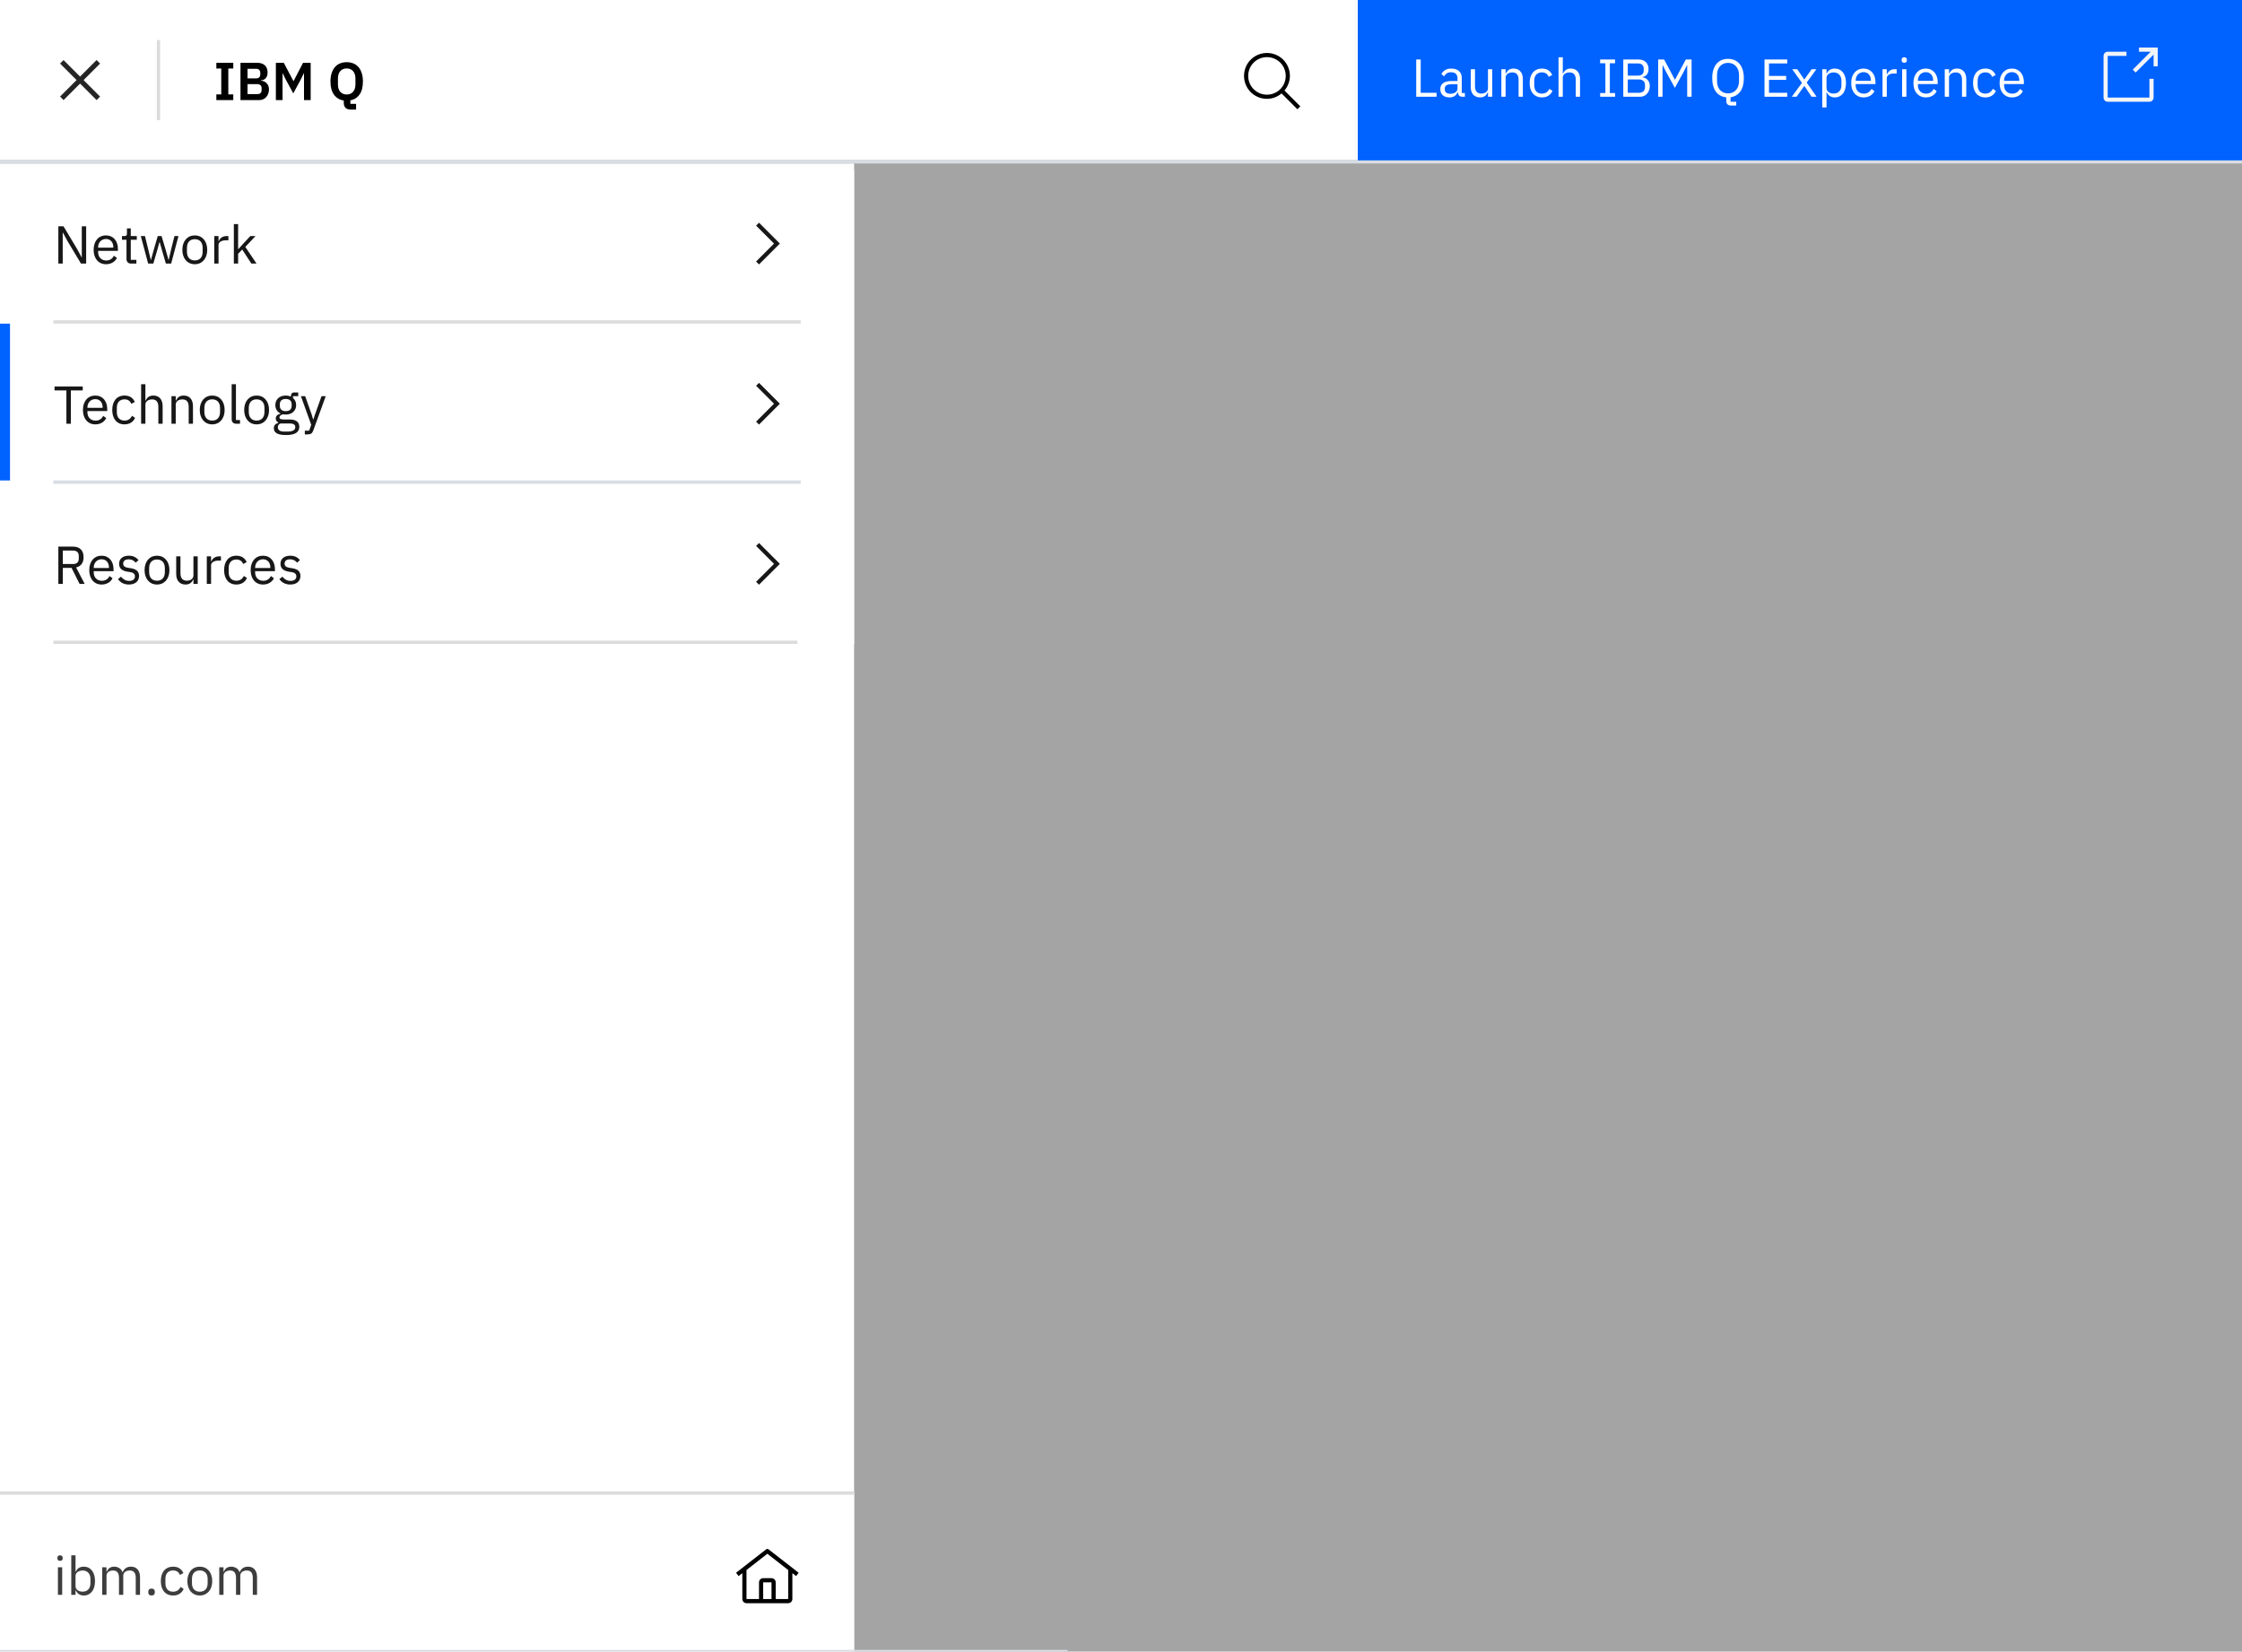 <svg width="672" height="495" viewBox="0 0 672 495" fill="none" xmlns="http://www.w3.org/2000/svg">
<g clip-path="url(#clip0)">
<rect width="672" height="495" fill="#A4A4A4"/>
<rect y="447" width="256" height="48" fill="white"/>
<g filter="url(#filter0_d)">
<rect y="49" width="256" height="446" fill="white"/>
</g>
<rect y="97" width="256" height="48" fill="white"/>
<rect y="49" width="256" height="48" fill="white"/>
<rect x="16" y="96" width="224" height="1" fill="#DCDCDC"/>
<path d="M24.272 79H25.824V67.832H24.512V77.128H24.464L23.12 74.648L19.04 67.832H17.488V79H18.8V69.704H18.848L20.192 72.184L24.272 79ZM31.776 79.192C33.328 79.192 34.513 78.424 35.041 77.304L34.129 76.648C33.697 77.56 32.897 78.072 31.857 78.072C30.32 78.072 29.409 77 29.409 75.576V75.192H35.344V74.584C35.344 72.248 33.984 70.552 31.776 70.552C29.537 70.552 28.064 72.248 28.064 74.872C28.064 77.496 29.537 79.192 31.776 79.192ZM31.776 71.624C33.089 71.624 33.968 72.6 33.968 74.056V74.232H29.409V74.12C29.409 72.68 30.384 71.624 31.776 71.624ZM40.878 79V77.88H39.198V71.864H41.006V70.744H39.198V68.456H38.046V69.992C38.046 70.552 37.87 70.744 37.326 70.744H36.558V71.864H37.918V77.64C37.918 78.44 38.398 79 39.278 79H40.878ZM44.407 79H45.959L47.111 75.032L47.815 72.52H47.847L48.567 75.032L49.719 79H51.303L53.495 70.744H52.295L51.399 74.312L50.551 77.928H50.519L49.495 74.312L48.423 70.744H47.287L46.247 74.312L45.239 77.928H45.207L44.327 74.312L43.447 70.744H42.199L44.407 79ZM58.386 79.192C60.594 79.192 62.114 77.496 62.114 74.872C62.114 72.248 60.594 70.552 58.386 70.552C56.178 70.552 54.658 72.248 54.658 74.872C54.658 77.496 56.178 79.192 58.386 79.192ZM58.386 78.056C57.01 78.056 56.034 77.208 56.034 75.464V74.28C56.034 72.536 57.01 71.688 58.386 71.688C59.762 71.688 60.738 72.536 60.738 74.28V75.464C60.738 77.208 59.762 78.056 58.386 78.056ZM65.499 79V73.4C65.499 72.616 66.331 72.024 67.707 72.024H68.459V70.744H67.963C66.619 70.744 65.867 71.48 65.579 72.264H65.499V70.744H64.219V79H65.499ZM70.094 79H71.374V76.056L72.606 74.792L75.342 79H76.894L73.534 74.008L76.59 70.744H75.038L72.702 73.256L71.438 74.664H71.374V67.16H70.094V79Z" fill="#171717"/>
<path d="M24.8 117.016V115.832H16.352V117.016H19.904V127H21.248V117.016H24.8ZM28.573 127.192C30.125 127.192 31.309 126.424 31.837 125.304L30.925 124.648C30.493 125.56 29.693 126.072 28.653 126.072C27.117 126.072 26.205 125 26.205 123.576V123.192H32.141V122.584C32.141 120.248 30.781 118.552 28.573 118.552C26.333 118.552 24.861 120.248 24.861 122.872C24.861 125.496 26.333 127.192 28.573 127.192ZM28.573 119.624C29.885 119.624 30.765 120.6 30.765 122.056V122.232H26.205V122.12C26.205 120.68 27.181 119.624 28.573 119.624ZM37.323 127.192C38.891 127.192 39.963 126.424 40.491 125.24L39.563 124.616C39.115 125.56 38.363 126.056 37.323 126.056C35.803 126.056 35.019 125.016 35.019 123.576V122.168C35.019 120.728 35.803 119.688 37.323 119.688C38.331 119.688 39.035 120.184 39.339 121.032L40.411 120.488C39.931 119.352 38.955 118.552 37.323 118.552C35.003 118.552 33.643 120.232 33.643 122.872C33.643 125.512 35.003 127.192 37.323 127.192ZM42.297 127H43.578V121.272C43.578 120.216 44.569 119.704 45.593 119.704C46.825 119.704 47.465 120.456 47.465 121.928V127H48.745V121.704C48.745 119.704 47.673 118.552 45.977 118.552C44.745 118.552 44.041 119.16 43.642 120.088H43.578V115.16H42.297V127ZM52.671 127V121.272C52.671 120.216 53.663 119.704 54.687 119.704C55.919 119.704 56.559 120.456 56.559 121.928V127H57.839V121.704C57.839 119.704 56.767 118.552 55.071 118.552C53.839 118.552 53.135 119.16 52.735 120.088H52.671V118.744H51.391V127H52.671ZM63.605 127.192C65.813 127.192 67.333 125.496 67.333 122.872C67.333 120.248 65.813 118.552 63.605 118.552C61.397 118.552 59.877 120.248 59.877 122.872C59.877 125.496 61.397 127.192 63.605 127.192ZM63.605 126.056C62.229 126.056 61.253 125.208 61.253 123.464V122.28C61.253 120.536 62.229 119.688 63.605 119.688C64.981 119.688 65.957 120.536 65.957 122.28V123.464C65.957 125.208 64.981 126.056 63.605 126.056ZM71.934 127V125.88H70.718V115.16H69.438V125.672C69.438 126.44 69.918 127 70.798 127H71.934ZM76.918 127.192C79.126 127.192 80.645 125.496 80.645 122.872C80.645 120.248 79.126 118.552 76.918 118.552C74.71 118.552 73.189 120.248 73.189 122.872C73.189 125.496 74.71 127.192 76.918 127.192ZM76.918 126.056C75.541 126.056 74.566 125.208 74.566 123.464V122.28C74.566 120.536 75.541 119.688 76.918 119.688C78.293 119.688 79.269 120.536 79.269 122.28V123.464C79.269 125.208 78.293 126.056 76.918 126.056ZM89.711 127.912C89.711 126.552 88.831 125.72 86.783 125.72H85.023C84.271 125.72 83.759 125.592 83.759 125.096C83.759 124.584 84.303 124.312 84.847 124.168C85.087 124.216 85.375 124.248 85.647 124.248C87.535 124.248 88.767 123.08 88.767 121.4C88.767 120.52 88.415 119.784 87.823 119.272V118.744H89.391V117.624H88.159C87.471 117.624 87.199 118.088 87.199 118.728V118.872C86.751 118.664 86.223 118.552 85.631 118.552C83.759 118.552 82.527 119.72 82.527 121.4C82.527 122.552 83.103 123.464 84.079 123.928V123.992C83.247 124.2 82.655 124.6 82.655 125.432C82.655 125.992 82.927 126.36 83.391 126.584V126.76C82.575 126.984 82.079 127.464 82.079 128.36C82.079 129.656 83.135 130.392 85.711 130.392C88.367 130.392 89.711 129.608 89.711 127.912ZM88.511 128.008C88.511 128.904 87.679 129.352 86.255 129.352H85.071C83.775 129.352 83.279 128.76 83.279 128.04C83.279 127.528 83.519 127.16 84.047 126.92H86.799C88.079 126.92 88.511 127.352 88.511 128.008ZM85.647 123.224C84.559 123.224 83.871 122.712 83.871 121.624V121.176C83.871 120.088 84.559 119.576 85.647 119.576C86.735 119.576 87.423 120.088 87.423 121.176V121.624C87.423 122.712 86.735 123.224 85.647 123.224ZM94.37 124.36L93.922 125.704H93.842L93.458 124.36L91.474 118.744H90.194L93.282 127.32L92.658 129.08H91.362V130.2H92.018C93.234 130.2 93.57 129.912 93.938 128.92L97.634 118.744H96.37L94.37 124.36Z" fill="#171717"/>
<path d="M233.75 73L227.5 79.25L226.625 78.375L232 73L226.625 67.625L227.5 66.75L233.75 73Z" fill="#171717"/>
<rect y="145" width="256" height="48" fill="white"/>
<rect x="16" y="144" width="224" height="1" fill="#D8DCE3"/>
<rect x="16" y="192" width="223" height="1" fill="#DCDCDC"/>
<path d="M18.832 170.2H21.44L23.856 175H25.376L22.816 170.072C24.272 169.736 25.056 168.632 25.056 167C25.056 164.968 23.888 163.832 21.936 163.832H17.488V175H18.832V170.2ZM18.832 169.048V165.016H21.936C22.992 165.016 23.616 165.592 23.616 166.616V167.448C23.616 168.472 22.992 169.048 21.936 169.048H18.832ZM30.464 175.192C32.016 175.192 33.2 174.424 33.728 173.304L32.816 172.648C32.384 173.56 31.584 174.072 30.544 174.072C29.008 174.072 28.096 173 28.096 171.576V171.192H34.032V170.584C34.032 168.248 32.672 166.552 30.464 166.552C28.224 166.552 26.752 168.248 26.752 170.872C26.752 173.496 28.224 175.192 30.464 175.192ZM30.464 167.624C31.776 167.624 32.656 168.6 32.656 170.056V170.232H28.096V170.12C28.096 168.68 29.072 167.624 30.464 167.624ZM38.621 175.192C40.509 175.192 41.677 174.216 41.677 172.616C41.677 171.368 40.973 170.568 39.149 170.296L38.509 170.2C37.485 170.04 36.925 169.72 36.925 168.92C36.925 168.136 37.485 167.64 38.541 167.64C39.597 167.64 40.301 168.136 40.669 168.648L41.517 167.88C40.845 167.048 39.965 166.552 38.637 166.552C36.957 166.552 35.693 167.352 35.693 168.984C35.693 170.52 36.829 171.144 38.349 171.368L39.005 171.464C40.093 171.624 40.445 172.12 40.445 172.76C40.445 173.608 39.805 174.104 38.717 174.104C37.677 174.104 36.909 173.64 36.269 172.84L35.357 173.576C36.093 174.552 37.101 175.192 38.621 175.192ZM47.058 175.192C49.266 175.192 50.786 173.496 50.786 170.872C50.786 168.248 49.266 166.552 47.058 166.552C44.85 166.552 43.33 168.248 43.33 170.872C43.33 173.496 44.85 175.192 47.058 175.192ZM47.058 174.056C45.682 174.056 44.706 173.208 44.706 171.464V170.28C44.706 168.536 45.682 167.688 47.058 167.688C48.434 167.688 49.41 168.536 49.41 170.28V171.464C49.41 173.208 48.434 174.056 47.058 174.056ZM57.979 175H59.259V166.744H57.979V172.456C57.979 173.544 56.987 174.04 55.979 174.04C54.747 174.04 54.091 173.288 54.091 171.816V166.744H52.811V172.04C52.811 174.04 53.899 175.192 55.595 175.192C56.971 175.192 57.595 174.44 57.915 173.656H57.979V175ZM63.265 175V169.4C63.265 168.616 64.097 168.024 65.473 168.024H66.225V166.744H65.729C64.385 166.744 63.633 167.48 63.345 168.264H63.265V166.744H61.985V175H63.265ZM70.854 175.192C72.422 175.192 73.494 174.424 74.022 173.24L73.094 172.616C72.646 173.56 71.894 174.056 70.854 174.056C69.334 174.056 68.55 173.016 68.55 171.576V170.168C68.55 168.728 69.334 167.688 70.854 167.688C71.862 167.688 72.566 168.184 72.87 169.032L73.942 168.488C73.462 167.352 72.486 166.552 70.854 166.552C68.534 166.552 67.174 168.232 67.174 170.872C67.174 173.512 68.534 175.192 70.854 175.192ZM78.839 175.192C80.391 175.192 81.575 174.424 82.103 173.304L81.191 172.648C80.759 173.56 79.959 174.072 78.919 174.072C77.383 174.072 76.471 173 76.471 171.576V171.192H82.407V170.584C82.407 168.248 81.047 166.552 78.839 166.552C76.599 166.552 75.127 168.248 75.127 170.872C75.127 173.496 76.599 175.192 78.839 175.192ZM78.839 167.624C80.151 167.624 81.031 168.6 81.031 170.056V170.232H76.471V170.12C76.471 168.68 77.447 167.624 78.839 167.624ZM86.996 175.192C88.884 175.192 90.052 174.216 90.052 172.616C90.052 171.368 89.348 170.568 87.524 170.296L86.884 170.2C85.86 170.04 85.3 169.72 85.3 168.92C85.3 168.136 85.86 167.64 86.916 167.64C87.972 167.64 88.676 168.136 89.044 168.648L89.892 167.88C89.22 167.048 88.34 166.552 87.012 166.552C85.332 166.552 84.068 167.352 84.068 168.984C84.068 170.52 85.204 171.144 86.724 171.368L87.38 171.464C88.468 171.624 88.82 172.12 88.82 172.76C88.82 173.608 88.18 174.104 87.092 174.104C86.052 174.104 85.284 173.64 84.644 172.84L83.732 173.576C84.468 174.552 85.476 175.192 86.996 175.192Z" fill="#171717"/>
<path d="M233.75 169L227.5 175.25L226.625 174.375L232 169L226.625 163.625L227.5 162.75L233.75 169Z" fill="#171717"/>
<path d="M233.75 121L227.5 127.25L226.625 126.375L232 121L226.625 115.625L227.5 114.75L233.75 121Z" fill="#171717"/>
<path d="M18 467.808C17.723 467.808 17.52 467.744 17.392 467.616C17.275 467.477 17.216 467.301 17.216 467.088V466.88C17.216 466.667 17.275 466.496 17.392 466.368C17.52 466.229 17.723 466.16 18 466.16C18.277 466.16 18.475 466.229 18.592 466.368C18.72 466.496 18.784 466.667 18.784 466.88V467.088C18.784 467.301 18.72 467.477 18.592 467.616C18.475 467.744 18.277 467.808 18 467.808ZM17.36 469.744H18.64V478H17.36V469.744ZM21.36 466.16H22.64V471.088H22.704C22.917 470.565 23.227 470.181 23.632 469.936C24.048 469.68 24.544 469.552 25.12 469.552C25.632 469.552 26.096 469.653 26.512 469.856C26.928 470.059 27.28 470.347 27.568 470.72C27.867 471.093 28.091 471.547 28.24 472.08C28.4 472.613 28.48 473.211 28.48 473.872C28.48 474.533 28.4 475.131 28.24 475.664C28.091 476.197 27.867 476.651 27.568 477.024C27.28 477.397 26.928 477.685 26.512 477.888C26.096 478.091 25.632 478.192 25.12 478.192C24 478.192 23.195 477.68 22.704 476.656H22.64V478H21.36V466.16ZM24.768 477.04C25.493 477.04 26.064 476.816 26.48 476.368C26.896 475.909 27.104 475.312 27.104 474.576V473.168C27.104 472.432 26.896 471.84 26.48 471.392C26.064 470.933 25.493 470.704 24.768 470.704C24.48 470.704 24.203 470.747 23.936 470.832C23.68 470.907 23.456 471.013 23.264 471.152C23.072 471.291 22.917 471.461 22.8 471.664C22.693 471.856 22.64 472.064 22.64 472.288V475.36C22.64 475.627 22.693 475.867 22.8 476.08C22.917 476.283 23.072 476.459 23.264 476.608C23.456 476.747 23.68 476.853 23.936 476.928C24.203 477.003 24.48 477.04 24.768 477.04ZM30.641 478V469.744H31.921V471.088H31.985C32.081 470.875 32.188 470.677 32.305 470.496C32.433 470.304 32.583 470.139 32.753 470C32.935 469.861 33.143 469.755 33.377 469.68C33.612 469.595 33.889 469.552 34.209 469.552C34.753 469.552 35.255 469.685 35.713 469.952C36.172 470.208 36.513 470.635 36.737 471.232H36.769C36.919 470.784 37.196 470.395 37.601 470.064C38.017 469.723 38.577 469.552 39.281 469.552C40.124 469.552 40.78 469.829 41.249 470.384C41.729 470.928 41.969 471.701 41.969 472.704V478H40.689V472.928C40.689 472.192 40.545 471.637 40.257 471.264C39.969 470.891 39.511 470.704 38.881 470.704C38.625 470.704 38.38 470.736 38.145 470.8C37.921 470.864 37.719 470.96 37.537 471.088C37.356 471.216 37.212 471.381 37.105 471.584C36.999 471.776 36.945 472.005 36.945 472.272V478H35.665V472.928C35.665 472.192 35.521 471.637 35.233 471.264C34.945 470.891 34.497 470.704 33.889 470.704C33.633 470.704 33.388 470.736 33.153 470.8C32.919 470.864 32.711 470.96 32.529 471.088C32.348 471.216 32.199 471.381 32.081 471.584C31.975 471.776 31.921 472.005 31.921 472.272V478H30.641ZM45.426 478.192C45.085 478.192 44.834 478.107 44.674 477.936C44.525 477.765 44.45 477.541 44.45 477.264V477.056C44.45 476.779 44.525 476.555 44.674 476.384C44.834 476.213 45.085 476.128 45.426 476.128C45.767 476.128 46.013 476.213 46.162 476.384C46.322 476.555 46.402 476.779 46.402 477.056V477.264C46.402 477.541 46.322 477.765 46.162 477.936C46.013 478.107 45.767 478.192 45.426 478.192ZM51.885 478.192C51.309 478.192 50.792 478.091 50.333 477.888C49.874 477.685 49.485 477.397 49.165 477.024C48.856 476.651 48.616 476.197 48.445 475.664C48.285 475.131 48.205 474.533 48.205 473.872C48.205 473.211 48.285 472.613 48.445 472.08C48.616 471.547 48.856 471.093 49.165 470.72C49.485 470.347 49.874 470.059 50.333 469.856C50.792 469.653 51.309 469.552 51.885 469.552C52.706 469.552 53.362 469.733 53.853 470.096C54.355 470.448 54.728 470.912 54.973 471.488L53.901 472.032C53.752 471.605 53.507 471.275 53.165 471.04C52.824 470.805 52.397 470.688 51.885 470.688C51.501 470.688 51.165 470.752 50.877 470.88C50.589 470.997 50.349 471.168 50.157 471.392C49.965 471.605 49.821 471.867 49.725 472.176C49.629 472.475 49.581 472.805 49.581 473.168V474.576C49.581 475.301 49.773 475.899 50.157 476.368C50.552 476.827 51.128 477.056 51.885 477.056C52.92 477.056 53.666 476.576 54.125 475.616L55.053 476.24C54.786 476.837 54.386 477.312 53.853 477.664C53.331 478.016 52.675 478.192 51.885 478.192ZM59.886 478.192C59.332 478.192 58.825 478.091 58.366 477.888C57.908 477.685 57.513 477.397 57.182 477.024C56.862 476.64 56.612 476.187 56.43 475.664C56.249 475.131 56.158 474.533 56.158 473.872C56.158 473.221 56.249 472.629 56.43 472.096C56.612 471.563 56.862 471.109 57.182 470.736C57.513 470.352 57.908 470.059 58.366 469.856C58.825 469.653 59.332 469.552 59.886 469.552C60.441 469.552 60.942 469.653 61.39 469.856C61.849 470.059 62.244 470.352 62.574 470.736C62.905 471.109 63.161 471.563 63.342 472.096C63.524 472.629 63.614 473.221 63.614 473.872C63.614 474.533 63.524 475.131 63.342 475.664C63.161 476.187 62.905 476.64 62.574 477.024C62.244 477.397 61.849 477.685 61.39 477.888C60.942 478.091 60.441 478.192 59.886 478.192ZM59.886 477.056C60.58 477.056 61.145 476.843 61.582 476.416C62.02 475.989 62.238 475.339 62.238 474.464V473.28C62.238 472.405 62.02 471.755 61.582 471.328C61.145 470.901 60.58 470.688 59.886 470.688C59.193 470.688 58.628 470.901 58.19 471.328C57.753 471.755 57.534 472.405 57.534 473.28V474.464C57.534 475.339 57.753 475.989 58.19 476.416C58.628 476.843 59.193 477.056 59.886 477.056ZM65.719 478V469.744H66.999V471.088H67.063C67.159 470.875 67.266 470.677 67.383 470.496C67.511 470.304 67.661 470.139 67.831 470C68.013 469.861 68.221 469.755 68.455 469.68C68.69 469.595 68.967 469.552 69.287 469.552C69.831 469.552 70.333 469.685 70.791 469.952C71.25 470.208 71.591 470.635 71.815 471.232H71.847C71.997 470.784 72.274 470.395 72.679 470.064C73.095 469.723 73.655 469.552 74.359 469.552C75.202 469.552 75.858 469.829 76.327 470.384C76.807 470.928 77.047 471.701 77.047 472.704V478H75.767V472.928C75.767 472.192 75.623 471.637 75.335 471.264C75.047 470.891 74.589 470.704 73.959 470.704C73.703 470.704 73.458 470.736 73.223 470.8C72.999 470.864 72.797 470.96 72.615 471.088C72.434 471.216 72.29 471.381 72.183 471.584C72.077 471.776 72.023 472.005 72.023 472.272V478H70.743V472.928C70.743 472.192 70.599 471.637 70.311 471.264C70.023 470.891 69.575 470.704 68.967 470.704C68.711 470.704 68.466 470.736 68.231 470.8C67.997 470.864 67.789 470.96 67.607 471.088C67.426 471.216 67.277 471.381 67.159 471.584C67.053 471.776 66.999 472.005 66.999 472.272V478H65.719Z" fill="#3D3D3D"/>
<rect y="447" width="256" height="1" fill="#DCDCDC"/>
<rect y="494.5" width="320" height="0.5" fill="#D8DCE3"/>
<path d="M230.375 464.375C230.125 464.188 229.813 464.188 229.625 464.375L220.625 471.375L221.375 472.375L222.5 471.5V479.25C222.5 479.937 223.062 480.5 223.75 480.5H236.25C236.938 480.5 237.5 479.937 237.5 479.25V471.5L238.625 472.375L239.375 471.375L230.375 464.375ZM231.25 479.25H228.75V474.25H231.25V479.25ZM232.5 479.25V474.25C232.5 473.562 231.938 473 231.25 473H228.75C228.062 473 227.5 473.562 227.5 474.25V479.25H223.75V470.562L230 465.687L236.25 470.562V479.25H232.5Z" fill="black"/>
<rect width="672" height="48" fill="white"/>
<rect y="48" width="672" height="1" fill="#D8DCE3"/>
<path d="M64.848 30V28.304H66.32V20.528H64.848V18.832H69.92V20.528H68.432V28.304H69.92V30H64.848ZM72.078 18.832H77.246C77.704 18.832 78.115 18.901 78.478 19.04C78.851 19.179 79.166 19.371 79.422 19.616C79.678 19.861 79.87 20.165 79.998 20.528C80.136 20.88 80.206 21.269 80.206 21.696C80.206 22.123 80.147 22.485 80.03 22.784C79.923 23.072 79.774 23.312 79.582 23.504C79.4 23.696 79.187 23.84 78.942 23.936C78.707 24.032 78.462 24.085 78.206 24.096V24.192C78.451 24.192 78.712 24.24 78.99 24.336C79.278 24.432 79.539 24.587 79.774 24.8C80.019 25.003 80.222 25.269 80.382 25.6C80.542 25.92 80.622 26.32 80.622 26.8C80.622 27.248 80.547 27.669 80.398 28.064C80.259 28.448 80.062 28.784 79.806 29.072C79.55 29.36 79.246 29.589 78.894 29.76C78.542 29.92 78.158 30 77.742 30H72.078V18.832ZM74.19 28.208H77.134C77.539 28.208 77.854 28.107 78.078 27.904C78.302 27.691 78.414 27.387 78.414 26.992V26.448C78.414 26.053 78.302 25.749 78.078 25.536C77.854 25.323 77.539 25.216 77.134 25.216H74.19V28.208ZM74.19 23.488H76.798C77.182 23.488 77.48 23.387 77.694 23.184C77.907 22.971 78.014 22.677 78.014 22.304V21.808C78.014 21.435 77.907 21.147 77.694 20.944C77.48 20.731 77.182 20.624 76.798 20.624H74.19V23.488ZM91.119 21.984H91.055L90.191 23.76L87.903 27.984L85.615 23.76L84.751 21.984H84.687V30H82.687V18.832H85.071L87.935 24.288H87.999L90.831 18.832H93.119V30H91.119V21.984ZM106.731 32.848H105.179C104.443 32.848 103.899 32.667 103.547 32.304C103.205 31.952 103.035 31.451 103.035 30.8V30.128C101.819 29.947 100.848 29.371 100.123 28.4C99.408 27.429 99.051 26.101 99.051 24.416C99.051 23.477 99.168 22.651 99.403 21.936C99.637 21.211 99.963 20.603 100.379 20.112C100.805 19.621 101.317 19.253 101.915 19.008C102.512 18.763 103.179 18.64 103.915 18.64C104.651 18.64 105.317 18.763 105.915 19.008C106.512 19.253 107.024 19.621 107.451 20.112C107.877 20.603 108.203 21.211 108.427 21.936C108.661 22.651 108.779 23.477 108.779 24.416C108.779 26.069 108.443 27.371 107.771 28.32C107.099 29.269 106.181 29.856 105.019 30.08V31.12H106.731V32.848ZM103.915 28.32C104.715 28.32 105.349 28.053 105.819 27.52C106.299 26.987 106.539 26.24 106.539 25.28V23.552C106.539 22.592 106.299 21.845 105.819 21.312C105.349 20.779 104.715 20.512 103.915 20.512C103.115 20.512 102.475 20.779 101.995 21.312C101.525 21.845 101.291 22.592 101.291 23.552V25.28C101.291 26.24 101.525 26.987 101.995 27.52C102.475 28.053 103.115 28.32 103.915 28.32Z" fill="black"/>
<rect x="47" y="12" width="1" height="24" fill="#DCDCDC"/>
<path d="M30 19.05L28.95 18L24 22.95L19.05 18L18 19.05L22.95 24L18 28.95L19.05 30L24 25.05L28.95 30L30 28.95L25.05 24L30 19.05Z" fill="#252525"/>
<path d="M389.75 31.875L385 27.125C386 25.938 386.625 24.375 386.625 22.75C386.625 18.938 383.562 15.875 379.75 15.875C375.938 15.875 372.875 18.938 372.875 22.75C372.875 26.562 375.938 29.625 379.75 29.625C381.438 29.625 382.938 29 384.125 28L388.875 32.75L389.75 31.875ZM374.125 22.75C374.125 19.625 376.625 17.125 379.75 17.125C382.875 17.125 385.375 19.625 385.375 22.75C385.375 25.875 382.875 28.375 379.75 28.375C376.625 28.375 374.125 25.875 374.125 22.75Z" fill="black"/>
<rect x="407" width="265" height="48" fill="#0062FF"/>
<rect x="408" y="1" width="263" height="46" stroke="#0062FF" stroke-width="2"/>
<path d="M424.488 29V17.832H425.832V27.816H430.584V29H424.488ZM438.36 29C437.88 29 437.533 28.872 437.32 28.616C437.117 28.36 436.989 28.04 436.936 27.656H436.856C436.675 28.168 436.376 28.552 435.96 28.808C435.544 29.064 435.048 29.192 434.472 29.192C433.597 29.192 432.915 28.968 432.424 28.52C431.944 28.072 431.704 27.464 431.704 26.696C431.704 25.917 431.987 25.32 432.552 24.904C433.128 24.488 434.019 24.28 435.224 24.28H436.856V23.464C436.856 22.877 436.696 22.429 436.376 22.12C436.056 21.811 435.565 21.656 434.904 21.656C434.403 21.656 433.981 21.768 433.64 21.992C433.309 22.216 433.032 22.515 432.808 22.888L432.04 22.168C432.264 21.72 432.621 21.341 433.112 21.032C433.603 20.712 434.221 20.552 434.968 20.552C435.971 20.552 436.749 20.797 437.304 21.288C437.859 21.779 438.136 22.461 438.136 23.336V27.88H439.08V29H438.36ZM434.68 28.104C435 28.104 435.293 28.067 435.56 27.992C435.827 27.917 436.056 27.811 436.248 27.672C436.44 27.533 436.589 27.373 436.696 27.192C436.803 27.011 436.856 26.813 436.856 26.6V25.24H435.16C434.424 25.24 433.885 25.347 433.544 25.56C433.213 25.773 433.048 26.083 433.048 26.488V26.824C433.048 27.229 433.192 27.544 433.48 27.768C433.779 27.992 434.179 28.104 434.68 28.104ZM445.995 27.656H445.931C445.846 27.848 445.739 28.04 445.611 28.232C445.494 28.413 445.344 28.579 445.163 28.728C444.982 28.867 444.763 28.979 444.507 29.064C444.251 29.149 443.952 29.192 443.611 29.192C442.758 29.192 442.08 28.92 441.579 28.376C441.078 27.821 440.827 27.043 440.827 26.04V20.744H442.107V25.816C442.107 27.299 442.736 28.04 443.995 28.04C444.251 28.04 444.496 28.008 444.731 27.944C444.976 27.88 445.19 27.784 445.371 27.656C445.563 27.528 445.712 27.368 445.819 27.176C445.936 26.973 445.995 26.733 445.995 26.456V20.744H447.275V29H445.995V27.656ZM450.001 29V20.744H451.281V22.088H451.345C451.547 21.619 451.83 21.245 452.193 20.968C452.566 20.691 453.062 20.552 453.681 20.552C454.534 20.552 455.206 20.829 455.697 21.384C456.198 21.928 456.449 22.701 456.449 23.704V29H455.169V23.928C455.169 22.445 454.545 21.704 453.297 21.704C453.041 21.704 452.79 21.736 452.545 21.8C452.31 21.864 452.097 21.96 451.905 22.088C451.713 22.216 451.558 22.381 451.441 22.584C451.334 22.776 451.281 23.005 451.281 23.272V29H450.001ZM462.166 29.192C461.59 29.192 461.073 29.091 460.614 28.888C460.156 28.685 459.766 28.397 459.446 28.024C459.137 27.651 458.897 27.197 458.726 26.664C458.566 26.131 458.486 25.533 458.486 24.872C458.486 24.211 458.566 23.613 458.726 23.08C458.897 22.547 459.137 22.093 459.446 21.72C459.766 21.347 460.156 21.059 460.614 20.856C461.073 20.653 461.59 20.552 462.166 20.552C462.988 20.552 463.644 20.733 464.134 21.096C464.636 21.448 465.009 21.912 465.254 22.488L464.182 23.032C464.033 22.605 463.788 22.275 463.446 22.04C463.105 21.805 462.678 21.688 462.166 21.688C461.782 21.688 461.446 21.752 461.158 21.88C460.87 21.997 460.63 22.168 460.438 22.392C460.246 22.605 460.102 22.867 460.006 23.176C459.91 23.475 459.862 23.805 459.862 24.168V25.576C459.862 26.301 460.054 26.899 460.438 27.368C460.833 27.827 461.409 28.056 462.166 28.056C463.201 28.056 463.948 27.576 464.406 26.616L465.334 27.24C465.068 27.837 464.668 28.312 464.134 28.664C463.612 29.016 462.956 29.192 462.166 29.192ZM467.141 17.16H468.421V22.088H468.485C468.688 21.619 468.971 21.245 469.333 20.968C469.707 20.691 470.203 20.552 470.821 20.552C471.675 20.552 472.347 20.829 472.837 21.384C473.339 21.928 473.589 22.701 473.589 23.704V29H472.309V23.928C472.309 22.445 471.685 21.704 470.437 21.704C470.181 21.704 469.931 21.736 469.685 21.8C469.451 21.864 469.237 21.96 469.045 22.088C468.853 22.216 468.699 22.381 468.581 22.584C468.475 22.776 468.421 23.005 468.421 23.272V29H467.141V17.16ZM479.616 29V27.88H481.184V18.952H479.616V17.832H484.096V18.952H482.528V27.88H484.096V29H479.616ZM486.551 17.832H491.143C492.071 17.832 492.796 18.093 493.319 18.616C493.852 19.139 494.119 19.837 494.119 20.712C494.119 21.128 494.06 21.48 493.943 21.768C493.825 22.056 493.676 22.296 493.495 22.488C493.313 22.669 493.116 22.808 492.903 22.904C492.689 22.989 492.492 23.048 492.311 23.08V23.176C492.513 23.187 492.737 23.24 492.983 23.336C493.239 23.432 493.479 23.587 493.703 23.8C493.927 24.003 494.113 24.269 494.263 24.6C494.423 24.92 494.503 25.309 494.503 25.768C494.503 26.227 494.428 26.653 494.279 27.048C494.14 27.443 493.943 27.784 493.687 28.072C493.431 28.36 493.127 28.589 492.775 28.76C492.423 28.92 492.039 29 491.623 29H486.551V17.832ZM487.895 27.816H491.207C491.783 27.816 492.236 27.672 492.567 27.384C492.897 27.085 493.062 26.653 493.062 26.088V25.544C493.062 24.979 492.897 24.552 492.567 24.264C492.236 23.965 491.783 23.816 491.207 23.816H487.895V27.816ZM487.895 22.664H490.983C491.516 22.664 491.932 22.531 492.231 22.264C492.529 21.997 492.679 21.613 492.679 21.112V20.568C492.679 20.067 492.529 19.683 492.231 19.416C491.932 19.149 491.516 19.016 490.983 19.016H487.895V22.664ZM505.708 19.592H505.628L504.684 21.464L502.012 26.328L499.34 21.464L498.396 19.592H498.316V29H497.004V17.832H498.796L501.996 23.848H502.076L505.292 17.832H507.02V29H505.708V19.592ZM520.409 31.624H518.761C518.313 31.624 517.977 31.496 517.753 31.24C517.529 30.995 517.417 30.685 517.417 30.312V29.176C516.777 29.112 516.196 28.941 515.673 28.664C515.151 28.387 514.708 28.008 514.345 27.528C513.983 27.037 513.7 26.451 513.497 25.768C513.305 25.075 513.209 24.291 513.209 23.416C513.209 22.477 513.321 21.651 513.545 20.936C513.769 20.221 514.084 19.619 514.489 19.128C514.905 18.637 515.401 18.269 515.977 18.024C516.564 17.768 517.22 17.64 517.945 17.64C518.66 17.64 519.311 17.768 519.897 18.024C520.484 18.269 520.98 18.637 521.385 19.128C521.801 19.619 522.121 20.221 522.345 20.936C522.569 21.651 522.681 22.477 522.681 23.416C522.681 25.133 522.324 26.477 521.609 27.448C520.895 28.408 519.924 28.973 518.697 29.144V30.504H520.409V31.624ZM517.945 27.992C518.425 27.992 518.868 27.907 519.273 27.736C519.679 27.565 520.025 27.32 520.313 27C520.612 26.68 520.841 26.296 521.001 25.848C521.161 25.4 521.241 24.899 521.241 24.344V22.488C521.241 21.933 521.161 21.432 521.001 20.984C520.841 20.536 520.612 20.152 520.313 19.832C520.025 19.512 519.679 19.267 519.273 19.096C518.868 18.925 518.425 18.84 517.945 18.84C517.465 18.84 517.023 18.925 516.617 19.096C516.212 19.267 515.86 19.512 515.561 19.832C515.273 20.152 515.049 20.536 514.889 20.984C514.729 21.432 514.649 21.933 514.649 22.488V24.344C514.649 24.899 514.729 25.4 514.889 25.848C515.049 26.296 515.273 26.68 515.561 27C515.86 27.32 516.212 27.565 516.617 27.736C517.023 27.907 517.465 27.992 517.945 27.992ZM528.879 29V17.832H535.695V19.016H530.223V22.76H535.375V23.944H530.223V27.816H535.695V29H528.879ZM537.055 29L540.111 24.84L537.183 20.744H538.687L540.783 23.816H540.831L543.007 20.744H544.431L541.519 24.744L544.495 29H542.991L540.847 25.768H540.799L538.479 29H537.055ZM546.188 20.744H547.468V22.088H547.532C547.745 21.565 548.055 21.181 548.46 20.936C548.876 20.68 549.372 20.552 549.948 20.552C550.46 20.552 550.924 20.653 551.34 20.856C551.756 21.059 552.108 21.347 552.396 21.72C552.695 22.093 552.919 22.547 553.068 23.08C553.228 23.613 553.308 24.211 553.308 24.872C553.308 25.533 553.228 26.131 553.068 26.664C552.919 27.197 552.695 27.651 552.396 28.024C552.108 28.397 551.756 28.685 551.34 28.888C550.924 29.091 550.46 29.192 549.948 29.192C548.828 29.192 548.023 28.68 547.532 27.656H547.468V32.2H546.188V20.744ZM549.596 28.04C550.321 28.04 550.892 27.816 551.308 27.368C551.724 26.909 551.932 26.312 551.932 25.576V24.168C551.932 23.432 551.724 22.84 551.308 22.392C550.892 21.933 550.321 21.704 549.596 21.704C549.308 21.704 549.031 21.747 548.764 21.832C548.508 21.907 548.284 22.013 548.092 22.152C547.9 22.291 547.745 22.461 547.628 22.664C547.521 22.856 547.468 23.064 547.468 23.288V26.36C547.468 26.627 547.521 26.867 547.628 27.08C547.745 27.283 547.9 27.459 548.092 27.608C548.284 27.747 548.508 27.853 548.764 27.928C549.031 28.003 549.308 28.04 549.596 28.04ZM558.573 29.192C558.008 29.192 557.496 29.091 557.037 28.888C556.589 28.685 556.2 28.397 555.869 28.024C555.549 27.64 555.299 27.187 555.117 26.664C554.947 26.131 554.861 25.533 554.861 24.872C554.861 24.221 554.947 23.629 555.117 23.096C555.299 22.563 555.549 22.109 555.869 21.736C556.2 21.352 556.589 21.059 557.037 20.856C557.496 20.653 558.008 20.552 558.573 20.552C559.128 20.552 559.624 20.653 560.061 20.856C560.499 21.059 560.872 21.341 561.181 21.704C561.491 22.056 561.725 22.477 561.885 22.968C562.056 23.459 562.141 23.997 562.141 24.584V25.192H556.205V25.576C556.205 25.928 556.259 26.259 556.365 26.568C556.483 26.867 556.643 27.128 556.845 27.352C557.059 27.576 557.315 27.752 557.613 27.88C557.923 28.008 558.269 28.072 558.653 28.072C559.176 28.072 559.629 27.949 560.013 27.704C560.408 27.459 560.712 27.107 560.925 26.648L561.837 27.304C561.571 27.869 561.155 28.328 560.589 28.68C560.024 29.021 559.352 29.192 558.573 29.192ZM558.573 21.624C558.221 21.624 557.901 21.688 557.613 21.816C557.325 21.933 557.075 22.104 556.861 22.328C556.659 22.552 556.499 22.819 556.381 23.128C556.264 23.427 556.205 23.757 556.205 24.12V24.232H560.765V24.056C560.765 23.32 560.563 22.733 560.157 22.296C559.763 21.848 559.235 21.624 558.573 21.624ZM564.251 29V20.744H565.531V22.264H565.611C565.76 21.869 566.027 21.517 566.411 21.208C566.795 20.899 567.323 20.744 567.995 20.744H568.491V22.024H567.739C567.045 22.024 566.501 22.157 566.107 22.424C565.723 22.68 565.531 23.005 565.531 23.4V29H564.251ZM570.766 18.808C570.488 18.808 570.286 18.744 570.158 18.616C570.04 18.477 569.982 18.301 569.982 18.088V17.88C569.982 17.667 570.04 17.496 570.158 17.368C570.286 17.229 570.488 17.16 570.766 17.16C571.043 17.16 571.24 17.229 571.358 17.368C571.486 17.496 571.55 17.667 571.55 17.88V18.088C571.55 18.301 571.486 18.477 571.358 18.616C571.24 18.744 571.043 18.808 570.766 18.808ZM570.126 20.744H571.406V29H570.126V20.744ZM577.23 29.192C576.664 29.192 576.152 29.091 575.694 28.888C575.246 28.685 574.856 28.397 574.526 28.024C574.206 27.64 573.955 27.187 573.774 26.664C573.603 26.131 573.518 25.533 573.518 24.872C573.518 24.221 573.603 23.629 573.774 23.096C573.955 22.563 574.206 22.109 574.526 21.736C574.856 21.352 575.246 21.059 575.694 20.856C576.152 20.653 576.664 20.552 577.23 20.552C577.784 20.552 578.28 20.653 578.718 20.856C579.155 21.059 579.528 21.341 579.838 21.704C580.147 22.056 580.382 22.477 580.542 22.968C580.712 23.459 580.798 23.997 580.798 24.584V25.192H574.862V25.576C574.862 25.928 574.915 26.259 575.022 26.568C575.139 26.867 575.299 27.128 575.502 27.352C575.715 27.576 575.971 27.752 576.27 27.88C576.579 28.008 576.926 28.072 577.31 28.072C577.832 28.072 578.286 27.949 578.67 27.704C579.064 27.459 579.368 27.107 579.582 26.648L580.494 27.304C580.227 27.869 579.811 28.328 579.246 28.68C578.68 29.021 578.008 29.192 577.23 29.192ZM577.23 21.624C576.878 21.624 576.558 21.688 576.27 21.816C575.982 21.933 575.731 22.104 575.518 22.328C575.315 22.552 575.155 22.819 575.038 23.128C574.92 23.427 574.862 23.757 574.862 24.12V24.232H579.422V24.056C579.422 23.32 579.219 22.733 578.814 22.296C578.419 21.848 577.891 21.624 577.23 21.624ZM582.907 29V20.744H584.187V22.088H584.251C584.454 21.619 584.736 21.245 585.099 20.968C585.472 20.691 585.968 20.552 586.587 20.552C587.44 20.552 588.112 20.829 588.603 21.384C589.104 21.928 589.355 22.701 589.355 23.704V29H588.075V23.928C588.075 22.445 587.451 21.704 586.203 21.704C585.947 21.704 585.696 21.736 585.451 21.8C585.216 21.864 585.003 21.96 584.811 22.088C584.619 22.216 584.464 22.381 584.347 22.584C584.24 22.776 584.187 23.005 584.187 23.272V29H582.907ZM595.073 29.192C594.497 29.192 593.979 29.091 593.521 28.888C593.062 28.685 592.673 28.397 592.353 28.024C592.043 27.651 591.803 27.197 591.633 26.664C591.473 26.131 591.393 25.533 591.393 24.872C591.393 24.211 591.473 23.613 591.633 23.08C591.803 22.547 592.043 22.093 592.353 21.72C592.673 21.347 593.062 21.059 593.521 20.856C593.979 20.653 594.497 20.552 595.073 20.552C595.894 20.552 596.55 20.733 597.041 21.096C597.542 21.448 597.915 21.912 598.161 22.488L597.089 23.032C596.939 22.605 596.694 22.275 596.353 22.04C596.011 21.805 595.585 21.688 595.073 21.688C594.689 21.688 594.353 21.752 594.065 21.88C593.777 21.997 593.537 22.168 593.345 22.392C593.153 22.605 593.009 22.867 592.913 23.176C592.817 23.475 592.769 23.805 592.769 24.168V25.576C592.769 26.301 592.961 26.899 593.345 27.368C593.739 27.827 594.315 28.056 595.073 28.056C596.107 28.056 596.854 27.576 597.313 26.616L598.241 27.24C597.974 27.837 597.574 28.312 597.041 28.664C596.518 29.016 595.862 29.192 595.073 29.192ZM603.058 29.192C602.492 29.192 601.98 29.091 601.522 28.888C601.074 28.685 600.684 28.397 600.354 28.024C600.034 27.64 599.783 27.187 599.602 26.664C599.431 26.131 599.346 25.533 599.346 24.872C599.346 24.221 599.431 23.629 599.602 23.096C599.783 22.563 600.034 22.109 600.354 21.736C600.684 21.352 601.074 21.059 601.522 20.856C601.98 20.653 602.492 20.552 603.058 20.552C603.612 20.552 604.108 20.653 604.546 20.856C604.983 21.059 605.356 21.341 605.666 21.704C605.975 22.056 606.21 22.477 606.37 22.968C606.54 23.459 606.626 23.997 606.626 24.584V25.192H600.69V25.576C600.69 25.928 600.743 26.259 600.85 26.568C600.967 26.867 601.127 27.128 601.33 27.352C601.543 27.576 601.799 27.752 602.098 27.88C602.407 28.008 602.754 28.072 603.138 28.072C603.66 28.072 604.114 27.949 604.498 27.704C604.892 27.459 605.196 27.107 605.41 26.648L606.322 27.304C606.055 27.869 605.639 28.328 605.074 28.68C604.508 29.021 603.836 29.192 603.058 29.192ZM603.058 21.624C602.706 21.624 602.386 21.688 602.098 21.816C601.81 21.933 601.559 22.104 601.346 22.328C601.143 22.552 600.983 22.819 600.866 23.128C600.748 23.427 600.69 23.757 600.69 24.12V24.232H605.25V24.056C605.25 23.32 605.047 22.733 604.642 22.296C604.247 21.848 603.719 21.624 603.058 21.624Z" fill="white"/>
<path d="M644.25 30.5H631.75C631.062 30.5 630.5 29.938 630.5 29.25V16.75C630.5 16.062 631.062 15.5 631.75 15.5H637.375V16.75H631.75V29.25H644.25V23.625H645.5V29.25C645.5 29.938 644.938 30.5 644.25 30.5Z" fill="#F2F4F8"/>
<path d="M641.125 14.25V15.5H644.625L639.25 20.875L640.125 21.75L645.5 16.375V19.875H646.75V14.25H641.125Z" fill="#F2F4F8"/>
<rect y="97" width="3" height="47" fill="#0062FF"/>
</g>
<defs>
<filter id="filter0_d" x="-6" y="45" width="268" height="458" filterUnits="userSpaceOnUse" color-interpolation-filters="sRGB">
<feFlood flood-opacity="0" result="BackgroundImageFix"/>
<feColorMatrix in="SourceAlpha" type="matrix" values="0 0 0 0 0 0 0 0 0 0 0 0 0 0 0 0 0 0 127 0"/>
<feOffset dy="2"/>
<feGaussianBlur stdDeviation="3"/>
<feColorMatrix type="matrix" values="0 0 0 0 0 0 0 0 0 0 0 0 0 0 0 0 0 0 0.3 0"/>
<feBlend mode="normal" in2="BackgroundImageFix" result="effect1_dropShadow"/>
<feBlend mode="normal" in="SourceGraphic" in2="effect1_dropShadow" result="shape"/>
</filter>
<clipPath id="clip0">
<rect width="672" height="495" fill="white"/>
</clipPath>
</defs>
</svg>
